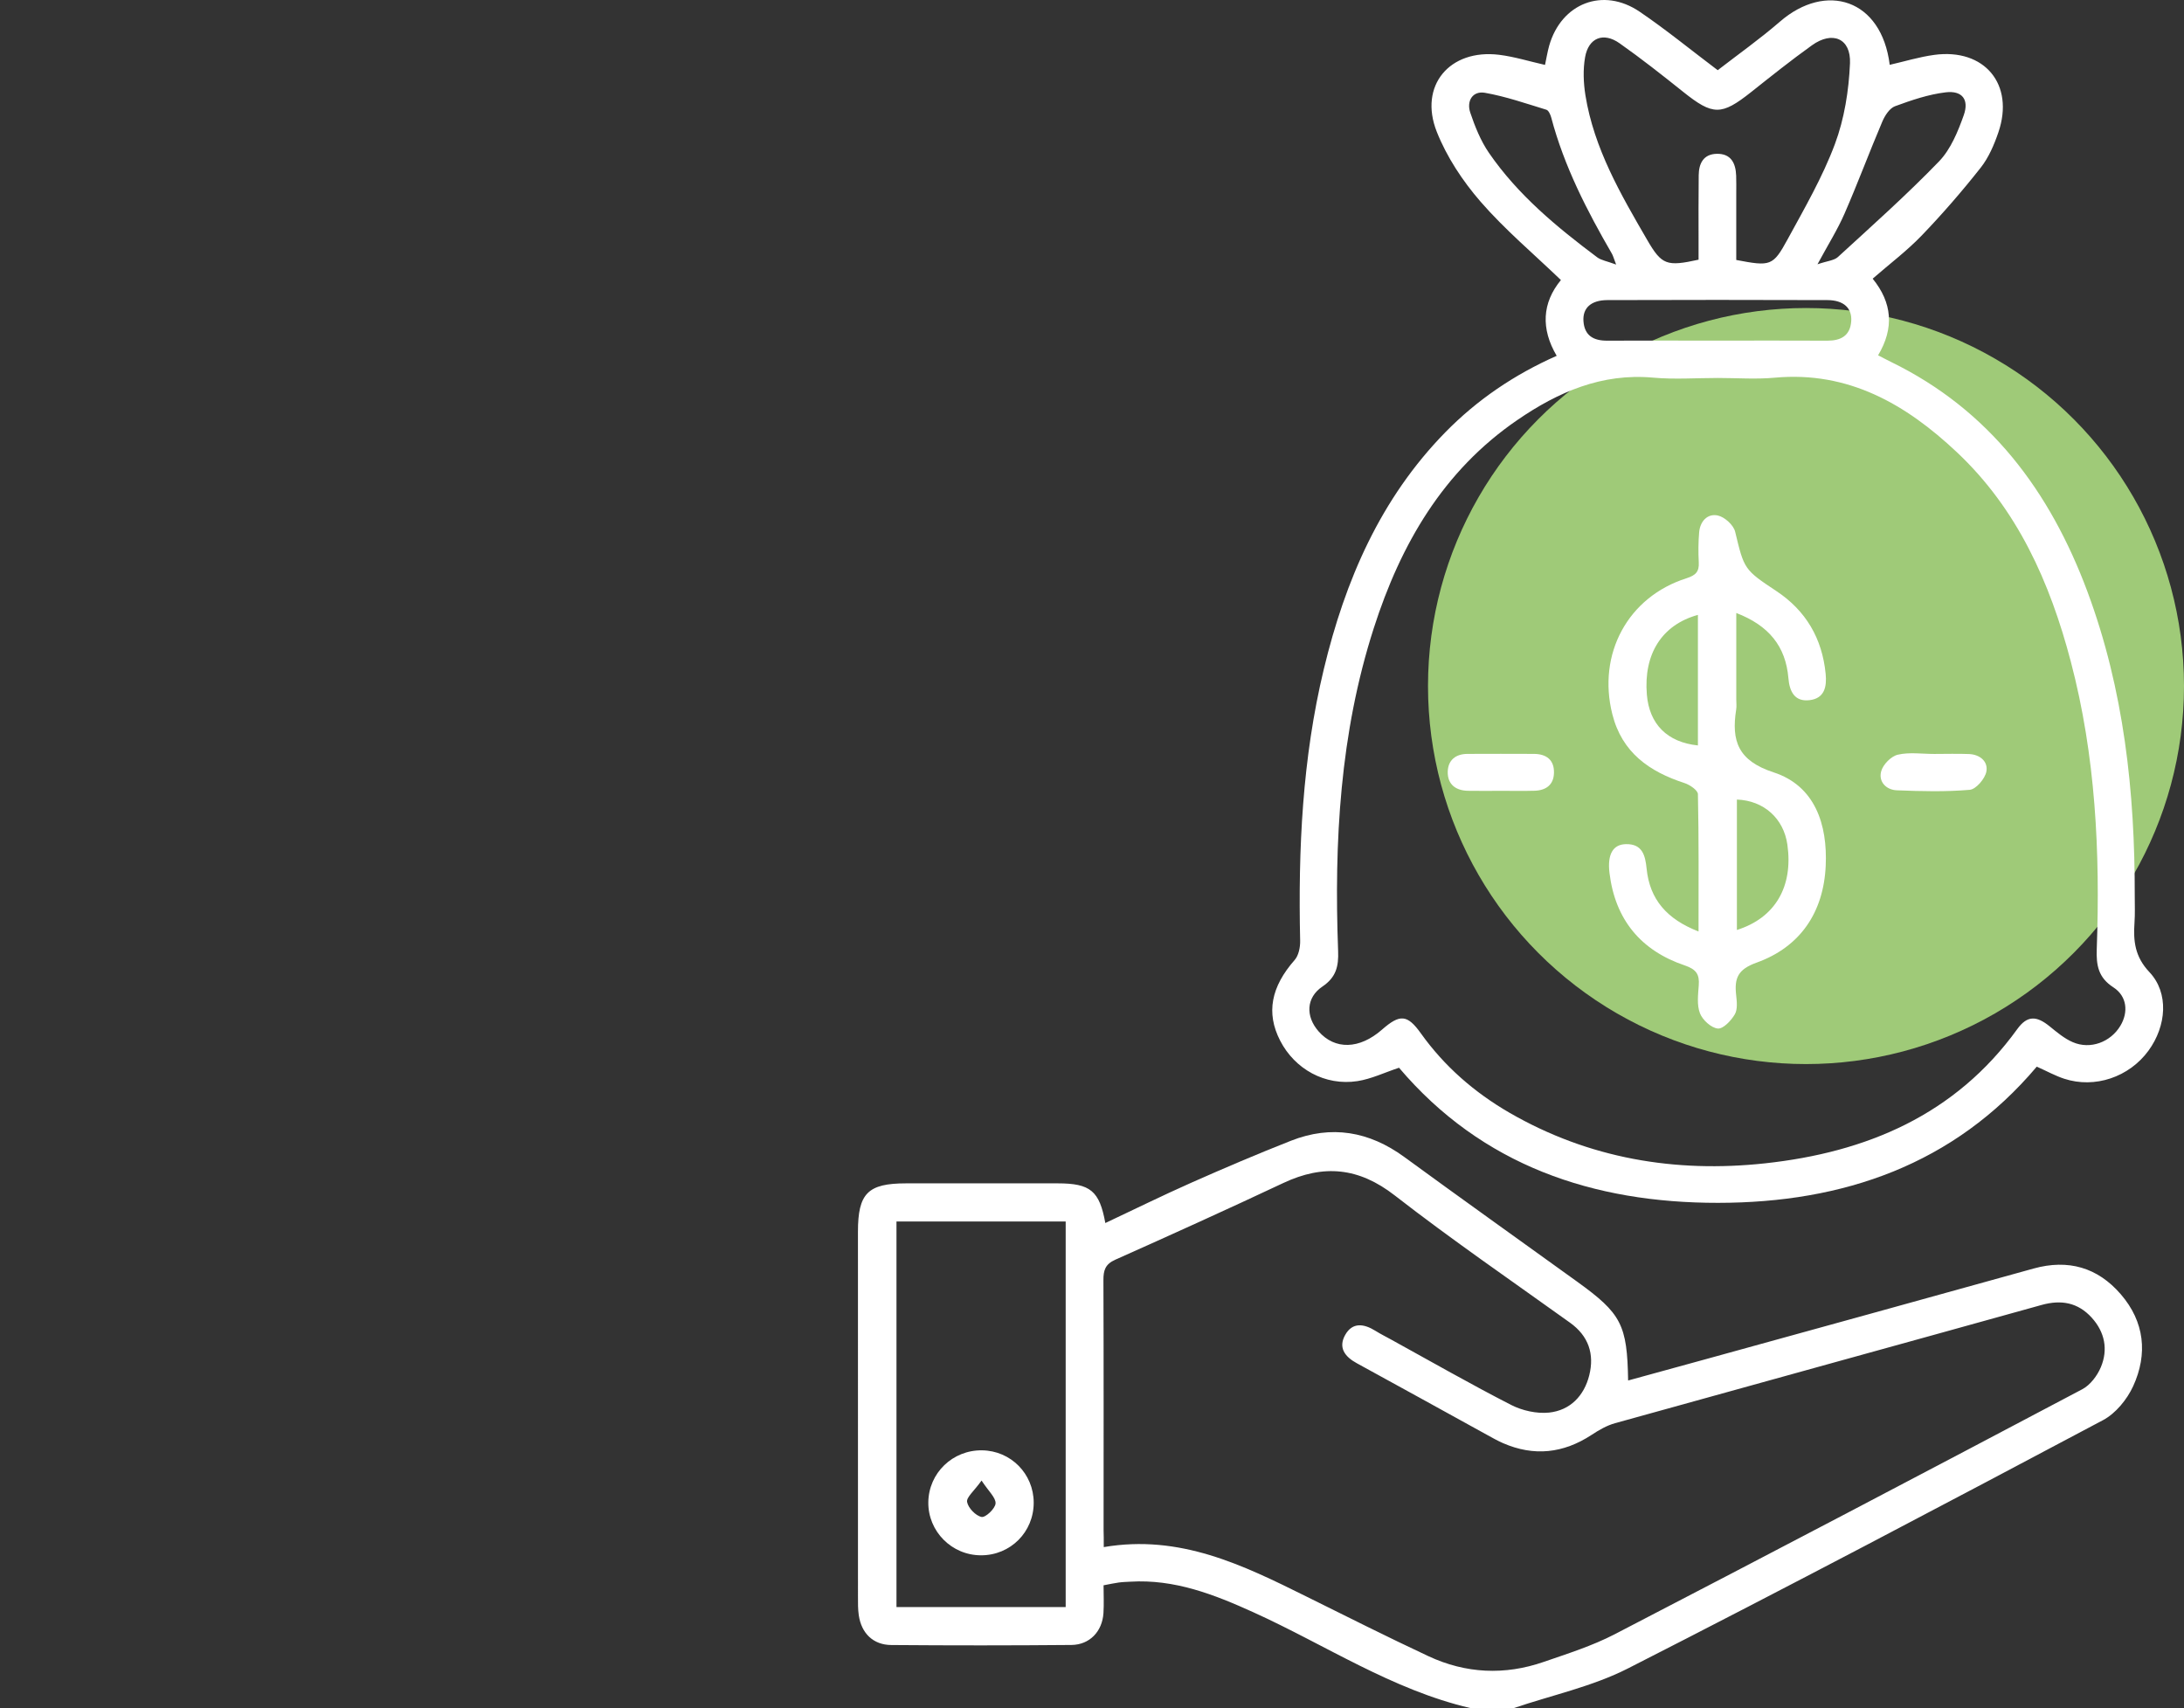 <svg width="78" height="61" viewBox="0 0 78 61" fill="none" xmlns="http://www.w3.org/2000/svg">
<rect x="0" y="0" width="78" height="61" fill="#333333" stroke="none"/>
<circle cx="64.5" cy="24.5" r="13.5" fill="#9FCA78"/>
<path d="M52.513 60.998C49.715 60.346 47.336 58.742 44.763 57.577C43.358 56.94 41.949 56.39 40.369 56.485C40.23 56.493 40.09 56.496 39.954 56.515C39.798 56.536 39.643 56.571 39.413 56.614C39.413 56.945 39.43 57.278 39.409 57.609C39.366 58.263 38.916 58.74 38.262 58.745C36.118 58.764 33.975 58.764 31.831 58.747C31.185 58.742 30.765 58.328 30.671 57.685C30.639 57.47 30.642 57.251 30.642 57.033C30.641 52.685 30.641 48.337 30.641 43.991C30.641 42.614 30.994 42.26 32.362 42.26C34.169 42.258 35.975 42.258 37.781 42.26C38.94 42.261 39.268 42.528 39.476 43.677C40.506 43.192 41.516 42.694 42.546 42.237C43.724 41.715 44.908 41.209 46.106 40.738C47.551 40.17 48.896 40.401 50.15 41.316C52.201 42.813 54.268 44.287 56.329 45.772C57.906 46.91 58.115 47.307 58.147 49.3C59.087 49.042 60.013 48.791 60.938 48.534C64.835 47.459 68.733 46.386 72.627 45.302C73.865 44.959 74.915 45.261 75.743 46.221C76.591 47.202 76.712 48.353 76.184 49.504C75.966 49.978 75.56 50.476 75.108 50.716C69.47 53.708 63.827 56.689 58.139 59.584C56.869 60.23 55.424 60.537 54.06 61C53.544 60.998 53.029 60.998 52.513 60.998ZM39.42 55.25C42.137 54.786 44.389 55.89 46.639 57.006C48.095 57.727 49.547 58.459 51.017 59.146C52.349 59.768 53.739 59.832 55.129 59.351C55.989 59.054 56.869 58.777 57.672 58.36C63.249 55.468 68.812 52.548 74.366 49.613C74.651 49.464 74.901 49.131 75.03 48.826C75.296 48.194 75.172 47.572 74.704 47.056C74.215 46.517 73.617 46.407 72.917 46.602C67.84 48.016 62.759 49.411 57.68 50.825C57.384 50.907 57.103 51.071 56.843 51.242C55.836 51.902 54.786 52.02 53.676 51.536C53.477 51.448 53.286 51.34 53.096 51.235C51.55 50.385 50.008 49.529 48.458 48.684C48.033 48.452 47.787 48.13 48.041 47.675C48.302 47.209 48.713 47.272 49.119 47.524C49.303 47.639 49.499 47.737 49.69 47.842C51.114 48.625 52.526 49.434 53.971 50.174C54.37 50.377 54.884 50.492 55.325 50.446C56.078 50.366 56.576 49.846 56.759 49.115C56.948 48.359 56.737 47.712 56.072 47.236C53.976 45.733 51.848 44.273 49.812 42.691C48.522 41.688 47.266 41.574 45.832 42.248C43.843 43.184 41.839 44.091 39.831 44.987C39.471 45.148 39.406 45.367 39.408 45.721C39.419 48.698 39.414 51.674 39.414 54.652C39.42 54.806 39.42 54.961 39.42 55.25ZM32.017 57.391C34.051 57.391 36.058 57.391 38.06 57.391C38.06 52.776 38.06 48.205 38.06 43.622C36.031 43.622 34.04 43.622 32.017 43.622C32.017 48.226 32.017 52.796 32.017 57.391Z" fill="white"/>
<path d="M55.747 10.001C54.767 9.059 53.742 8.198 52.876 7.2C52.238 6.465 51.67 5.606 51.313 4.705C50.661 3.056 51.776 1.74 53.541 1.957C54.084 2.024 54.616 2.191 55.179 2.318C55.228 2.09 55.265 1.86 55.327 1.635C55.76 0.114 57.251 -0.47 58.559 0.418C59.508 1.062 60.399 1.793 61.347 2.507C62.078 1.941 62.854 1.392 63.569 0.773C65.208 -0.648 67.197 -0.042 67.49 2.315C68.022 2.194 68.544 2.033 69.08 1.96C70.877 1.716 71.954 3.013 71.372 4.723C71.22 5.168 71.025 5.627 70.737 5.991C70.075 6.83 69.373 7.64 68.633 8.41C68.1 8.964 67.477 9.432 66.881 9.952C67.579 10.811 67.657 11.714 67.075 12.688C67.237 12.772 67.388 12.853 67.541 12.928C71.063 14.647 73.215 17.545 74.55 21.125C75.856 24.631 76.248 28.285 76.241 31.998C76.241 32.316 76.254 32.635 76.232 32.95C76.186 33.608 76.246 34.167 76.765 34.716C77.468 35.461 77.376 36.639 76.731 37.522C76.042 38.465 74.816 38.883 73.719 38.523C73.402 38.419 73.105 38.254 72.742 38.092C69.783 41.597 65.826 42.953 61.362 42.956C56.895 42.96 52.929 41.624 49.965 38.131C49.447 38.303 48.974 38.532 48.479 38.609C47.328 38.785 46.242 38.184 45.718 37.16C45.21 36.171 45.397 35.24 46.238 34.283C46.382 34.119 46.439 33.825 46.434 33.593C46.361 30.329 46.512 27.085 47.279 23.898C48.041 20.727 49.299 17.806 51.622 15.434C52.76 14.274 54.081 13.378 55.596 12.707C55.026 11.739 55.074 10.818 55.747 10.001ZM61.357 13.498C60.583 13.498 59.804 13.555 59.035 13.486C57.205 13.321 55.655 13.999 54.202 14.992C51.536 16.813 50.023 19.443 49.062 22.437C47.855 26.191 47.644 30.063 47.79 33.968C47.811 34.509 47.718 34.902 47.231 35.23C46.644 35.626 46.623 36.295 47.091 36.831C47.675 37.498 48.551 37.476 49.356 36.771C49.997 36.209 50.261 36.226 50.744 36.901C51.589 38.085 52.66 39.014 53.912 39.739C56.746 41.375 59.829 41.892 63.037 41.545C66.656 41.153 69.826 39.823 72.046 36.75C72.398 36.265 72.726 36.266 73.202 36.653C73.461 36.863 73.727 37.089 74.028 37.218C74.656 37.49 75.379 37.216 75.729 36.631C76.02 36.144 75.965 35.575 75.478 35.26C74.94 34.913 74.863 34.474 74.884 33.895C75.008 30.432 74.844 26.991 73.956 23.621C73.213 20.797 72.051 18.181 69.885 16.146C68.073 14.441 66.02 13.246 63.383 13.488C62.711 13.55 62.032 13.498 61.357 13.498ZM62.009 9.284C63.23 9.516 63.319 9.508 63.841 8.55C64.447 7.438 65.09 6.328 65.531 5.149C65.87 4.244 66.029 3.235 66.071 2.262C66.109 1.369 65.442 1.093 64.712 1.618C63.971 2.149 63.257 2.719 62.542 3.287C61.476 4.132 61.177 4.129 60.111 3.278C59.368 2.684 58.618 2.092 57.841 1.545C57.262 1.136 56.731 1.35 56.61 2.046C56.533 2.485 56.552 2.959 56.622 3.402C56.929 5.302 57.88 6.935 58.827 8.566C59.349 9.465 59.523 9.524 60.663 9.274C60.663 9.074 60.663 8.859 60.663 8.644C60.663 7.85 60.658 7.056 60.668 6.261C60.672 5.838 60.836 5.504 61.312 5.493C61.822 5.482 61.99 5.827 62.006 6.276C62.014 6.494 62.009 6.712 62.009 6.931C62.009 7.719 62.009 8.509 62.009 9.284ZM61.271 12.164C62.601 12.164 63.93 12.159 65.261 12.166C65.744 12.167 66.077 11.992 66.115 11.472C66.149 11.004 65.846 10.719 65.265 10.717C62.646 10.708 60.026 10.708 57.407 10.717C56.823 10.719 56.52 10.999 56.552 11.467C56.587 11.989 56.915 12.169 57.402 12.166C58.691 12.159 59.982 12.164 61.271 12.164ZM64.91 9.438C65.264 9.317 65.502 9.304 65.638 9.18C66.86 8.06 68.101 6.955 69.252 5.763C69.67 5.329 69.927 4.697 70.135 4.111C70.332 3.554 70.075 3.228 69.492 3.297C68.876 3.37 68.268 3.577 67.681 3.793C67.485 3.865 67.317 4.127 67.226 4.341C66.763 5.429 66.351 6.54 65.878 7.624C65.63 8.195 65.294 8.728 64.91 9.438ZM57.719 9.448C57.625 9.201 57.606 9.126 57.569 9.062C56.675 7.519 55.863 5.94 55.403 4.204C55.375 4.099 55.309 3.944 55.228 3.919C54.503 3.698 53.779 3.445 53.034 3.314C52.594 3.238 52.372 3.605 52.508 4.018C52.676 4.516 52.879 5.025 53.174 5.455C54.207 6.959 55.597 8.106 57.044 9.19C57.187 9.296 57.388 9.325 57.719 9.448Z" fill="white"/>
<path d="M35.034 55.543C33.988 55.541 33.143 54.688 33.154 53.648C33.167 52.605 34.023 51.779 35.075 51.794C36.1 51.808 36.915 52.632 36.918 53.659C36.921 54.712 36.087 55.546 35.034 55.543ZM35.056 52.874C34.789 53.248 34.509 53.471 34.539 53.638C34.579 53.853 34.846 54.131 35.056 54.173C35.196 54.202 35.545 53.874 35.556 53.689C35.567 53.484 35.308 53.259 35.056 52.874Z" fill="white"/>
<path d="M60.662 33.265C60.662 31.57 60.675 29.964 60.64 28.36C60.637 28.222 60.352 28.027 60.162 27.965C58.902 27.556 57.928 26.875 57.583 25.505C57.042 23.357 58.135 21.315 60.234 20.65C60.565 20.544 60.689 20.413 60.67 20.078C60.651 19.722 60.654 19.362 60.684 19.007C60.719 18.617 60.98 18.331 61.348 18.409C61.593 18.461 61.913 18.751 61.97 18.99C62.29 20.323 62.287 20.344 63.439 21.106C64.497 21.806 65.078 22.801 65.202 24.065C65.247 24.526 65.161 24.94 64.629 25.004C64.092 25.069 63.912 24.692 63.872 24.222C63.776 23.076 63.169 22.337 62.01 21.891C62.01 22.975 62.01 23.977 62.01 24.98C62.01 25.099 62.026 25.22 62.007 25.336C61.829 26.458 62.071 27.168 63.345 27.583C64.825 28.066 65.272 29.448 65.204 30.919C65.128 32.577 64.3 33.815 62.736 34.377C62.066 34.617 61.94 34.933 62.004 35.523C62.029 35.757 62.064 36.04 61.958 36.223C61.827 36.449 61.541 36.75 61.349 36.731C61.114 36.707 60.807 36.427 60.713 36.187C60.598 35.891 60.646 35.521 60.67 35.186C60.7 34.791 60.576 34.616 60.17 34.477C58.6 33.947 57.684 32.838 57.482 31.177C57.401 30.512 57.603 30.155 58.068 30.146C58.658 30.133 58.76 30.55 58.808 31.023C58.919 32.12 59.529 32.825 60.662 33.265ZM62.032 33.211C63.406 32.778 64.047 31.657 63.835 30.163C63.702 29.227 62.993 28.589 62.032 28.554C62.032 30.091 62.032 31.629 62.032 33.211ZM60.64 21.959C59.351 22.313 58.697 23.357 58.816 24.802C58.902 25.86 59.543 26.508 60.64 26.621C60.64 25.082 60.64 23.546 60.64 21.959Z" fill="white"/>
<path d="M69.077 26.925C69.492 26.925 69.908 26.912 70.321 26.928C70.716 26.944 71.012 27.198 70.941 27.558C70.89 27.813 70.571 28.187 70.347 28.206C69.484 28.28 68.611 28.258 67.742 28.223C67.361 28.207 67.081 27.914 67.186 27.541C67.253 27.3 67.54 27.007 67.778 26.952C68.191 26.855 68.642 26.925 69.077 26.925Z" fill="white"/>
<path d="M53.612 28.242C53.217 28.242 52.821 28.249 52.426 28.241C51.982 28.233 51.694 28.003 51.705 27.556C51.717 27.144 51.99 26.923 52.414 26.923C53.205 26.921 53.994 26.918 54.785 26.923C55.229 26.926 55.511 27.139 55.499 27.601C55.49 28.031 55.208 28.23 54.797 28.239C54.403 28.25 54.008 28.242 53.612 28.242Z" fill="white"/>
</svg>

